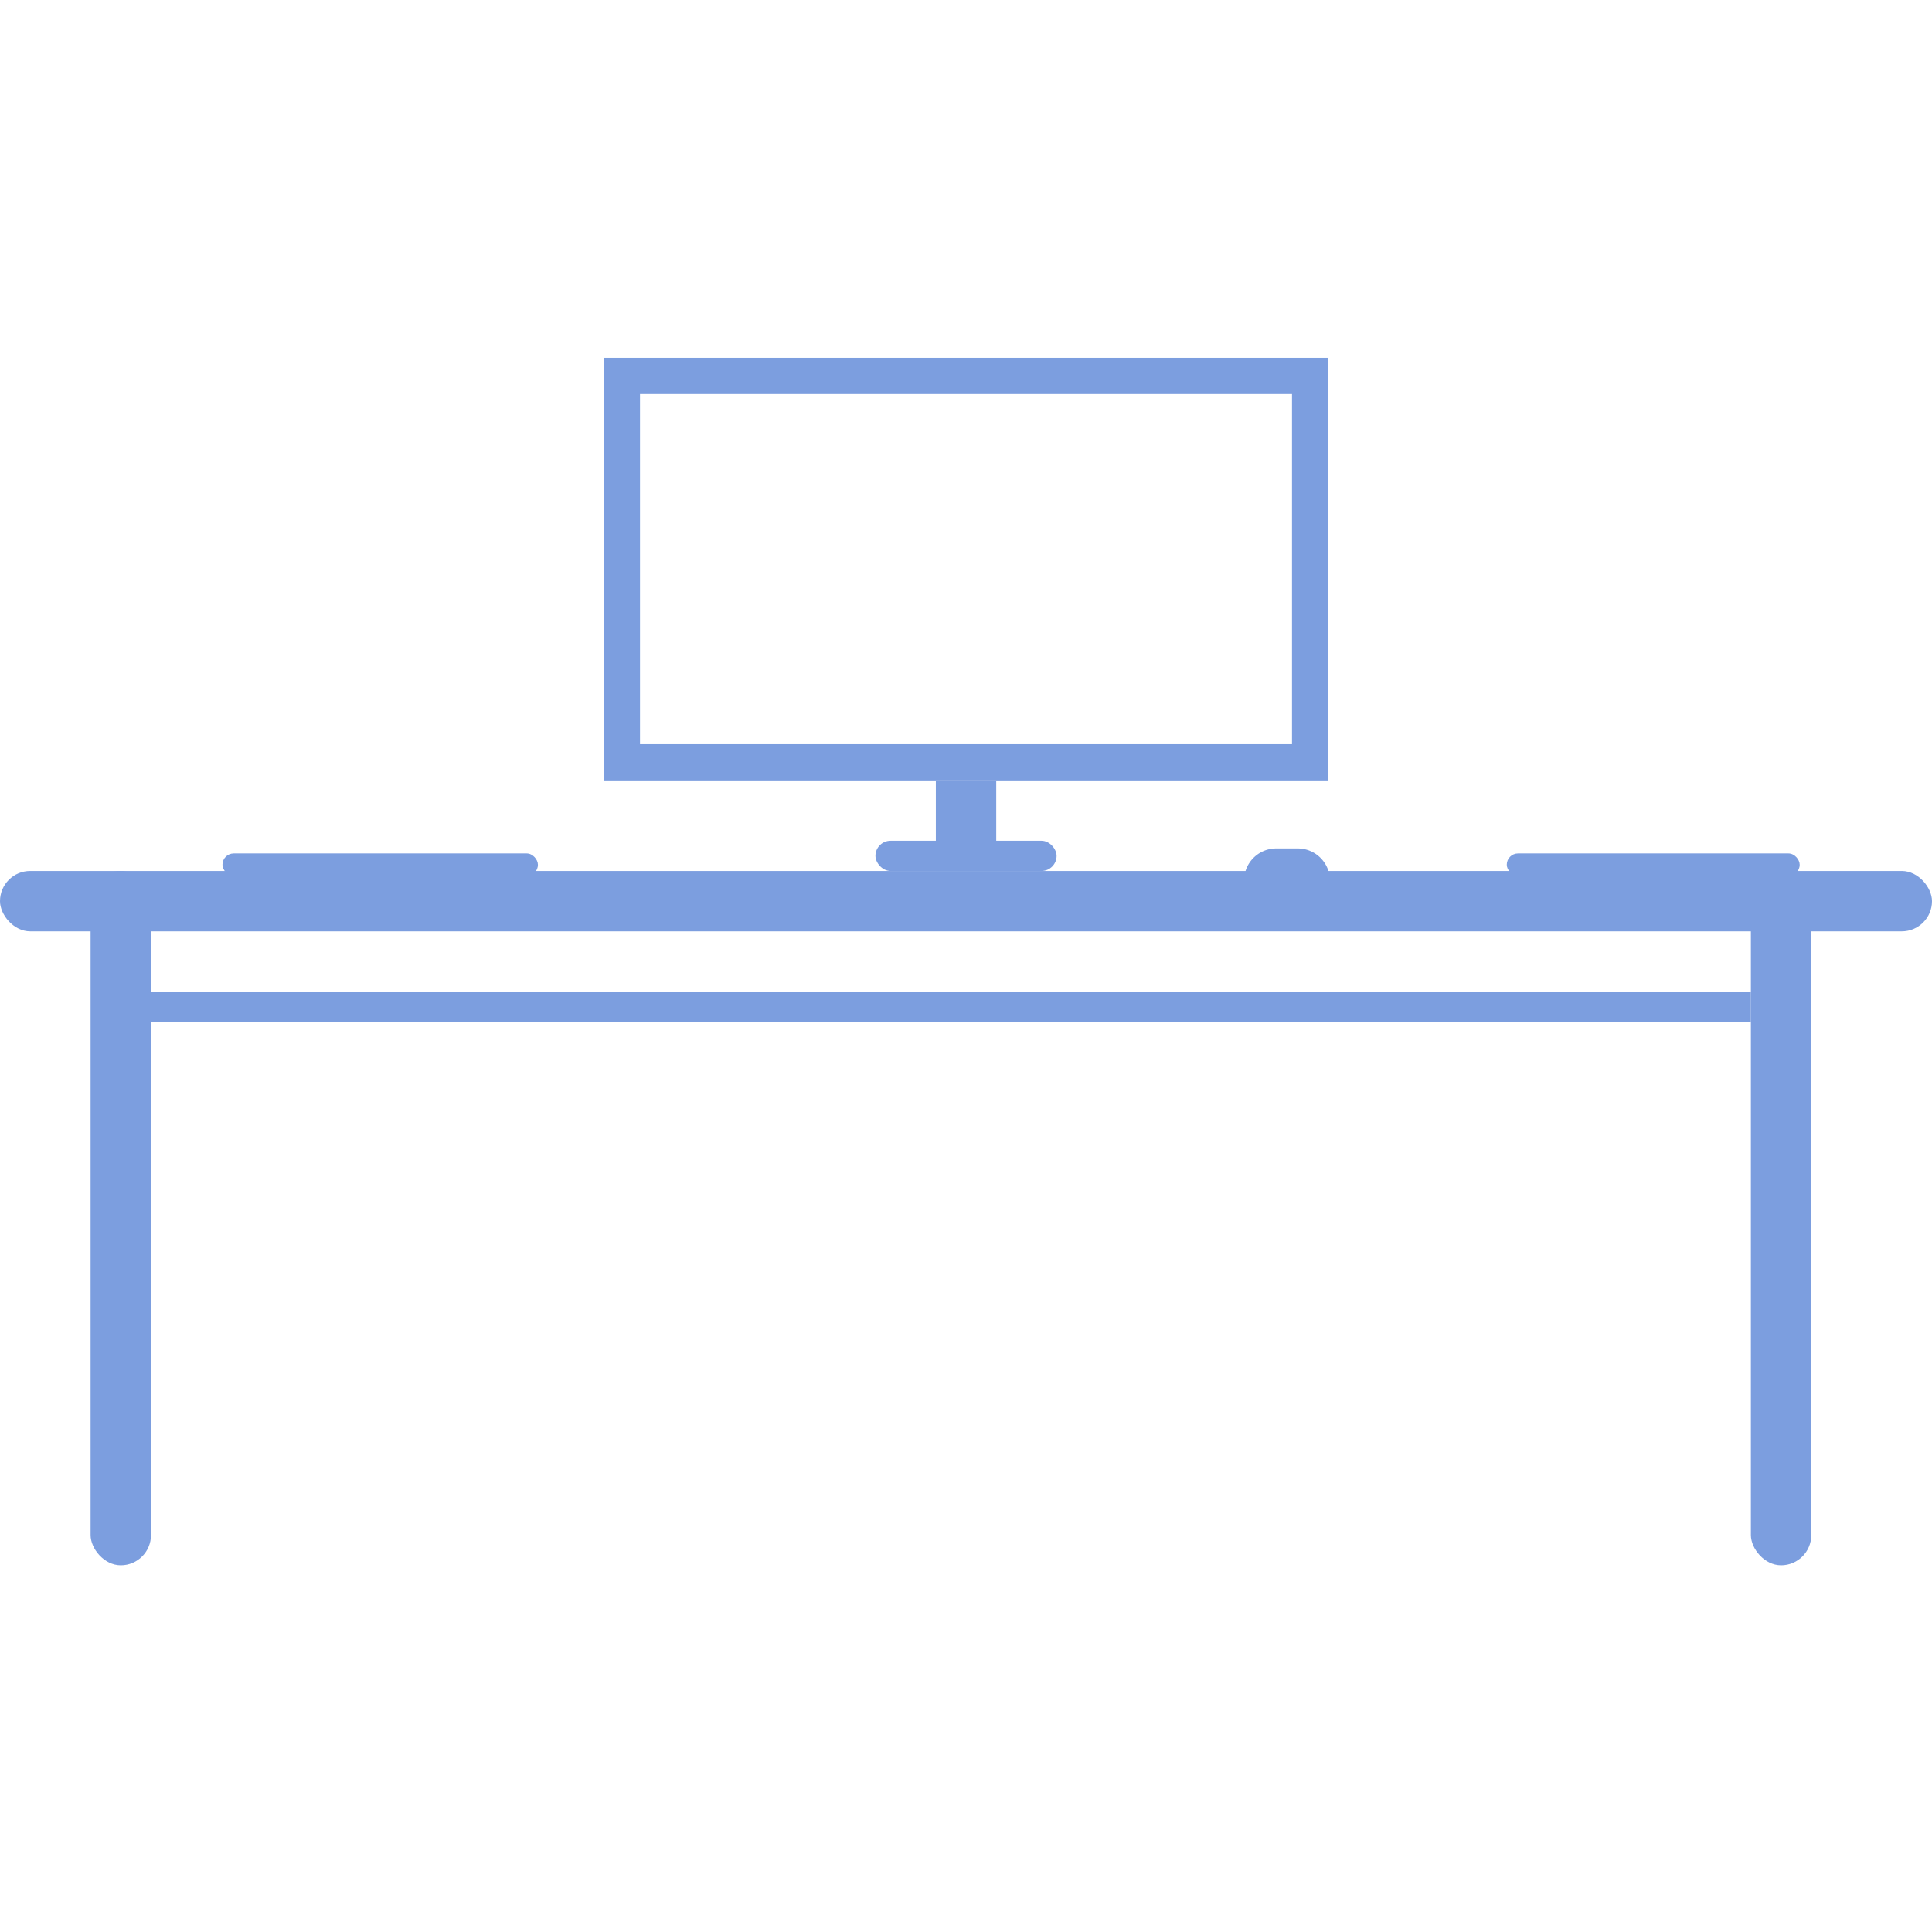 <svg xmlns="http://www.w3.org/2000/svg" width="54" height="54" viewBox="0 0 54 54">
  <g id="home_office" transform="translate(-442 -1636)">
    <rect id="Rectangle_3421" data-name="Rectangle 3421" width="54" height="54" transform="translate(442 1636)" fill="none"/>
    <g id="Group_4965" data-name="Group 4965" transform="translate(0)">
      <rect id="Rectangle_2980" data-name="Rectangle 2980" width="54" height="1.688" rx="0.844" transform="translate(442 1660.344)" fill="#7c9edf"/>
      <rect id="Rectangle_2983" data-name="Rectangle 2983" width="45.563" height="0.844" transform="translate(445.375 1663.719)" fill="#7c9edf"/>
      <rect id="Rectangle_2981" data-name="Rectangle 2981" width="1.688" height="19.406" rx="0.844" transform="translate(490.938 1660.344)" fill="#7c9edf"/>
      <rect id="Rectangle_2982" data-name="Rectangle 2982" width="1.688" height="19.406" rx="0.844" transform="translate(444.532 1660.344)" fill="#7c9edf"/>
      <rect id="Rectangle_2986" data-name="Rectangle 2986" width="1.688" height="2.531" transform="translate(468.157 1657.813)" fill="#7c9edf"/>
      <rect id="Rectangle_2987" data-name="Rectangle 2987" width="8.817" height="0.63" rx="0.315" transform="translate(448.218 1659.854)" fill="#7c9edf"/>
      <rect id="Rectangle_2988" data-name="Rectangle 2988" width="8.187" height="0.63" rx="0.315" transform="translate(484.115 1659.854)" fill="#7c9edf"/>
      <path id="Rectangle_3074" data-name="Rectangle 3074" d="M.9,0h.6a.9.9,0,0,1,.9.9v0a0,0,0,0,1,0,0H0a0,0,0,0,1,0,0v0A.9.9,0,0,1,.9,0Z" transform="translate(476.772 1659.714)" fill="#7c9edf"/>
      <rect id="Rectangle_2989" data-name="Rectangle 2989" width="5.063" height="0.844" rx="0.422" transform="translate(466.469 1659.5)" fill="#7c9edf"/>
      <path id="Rectangle_3393" data-name="Rectangle 3393" d="M1.013,1.012V10.8H19.237V1.012H1.013M0,0H20.25V11.813H0Z" transform="translate(458.875 1646)" fill="#7c9edf"/>
    </g>
  </g>
</svg>